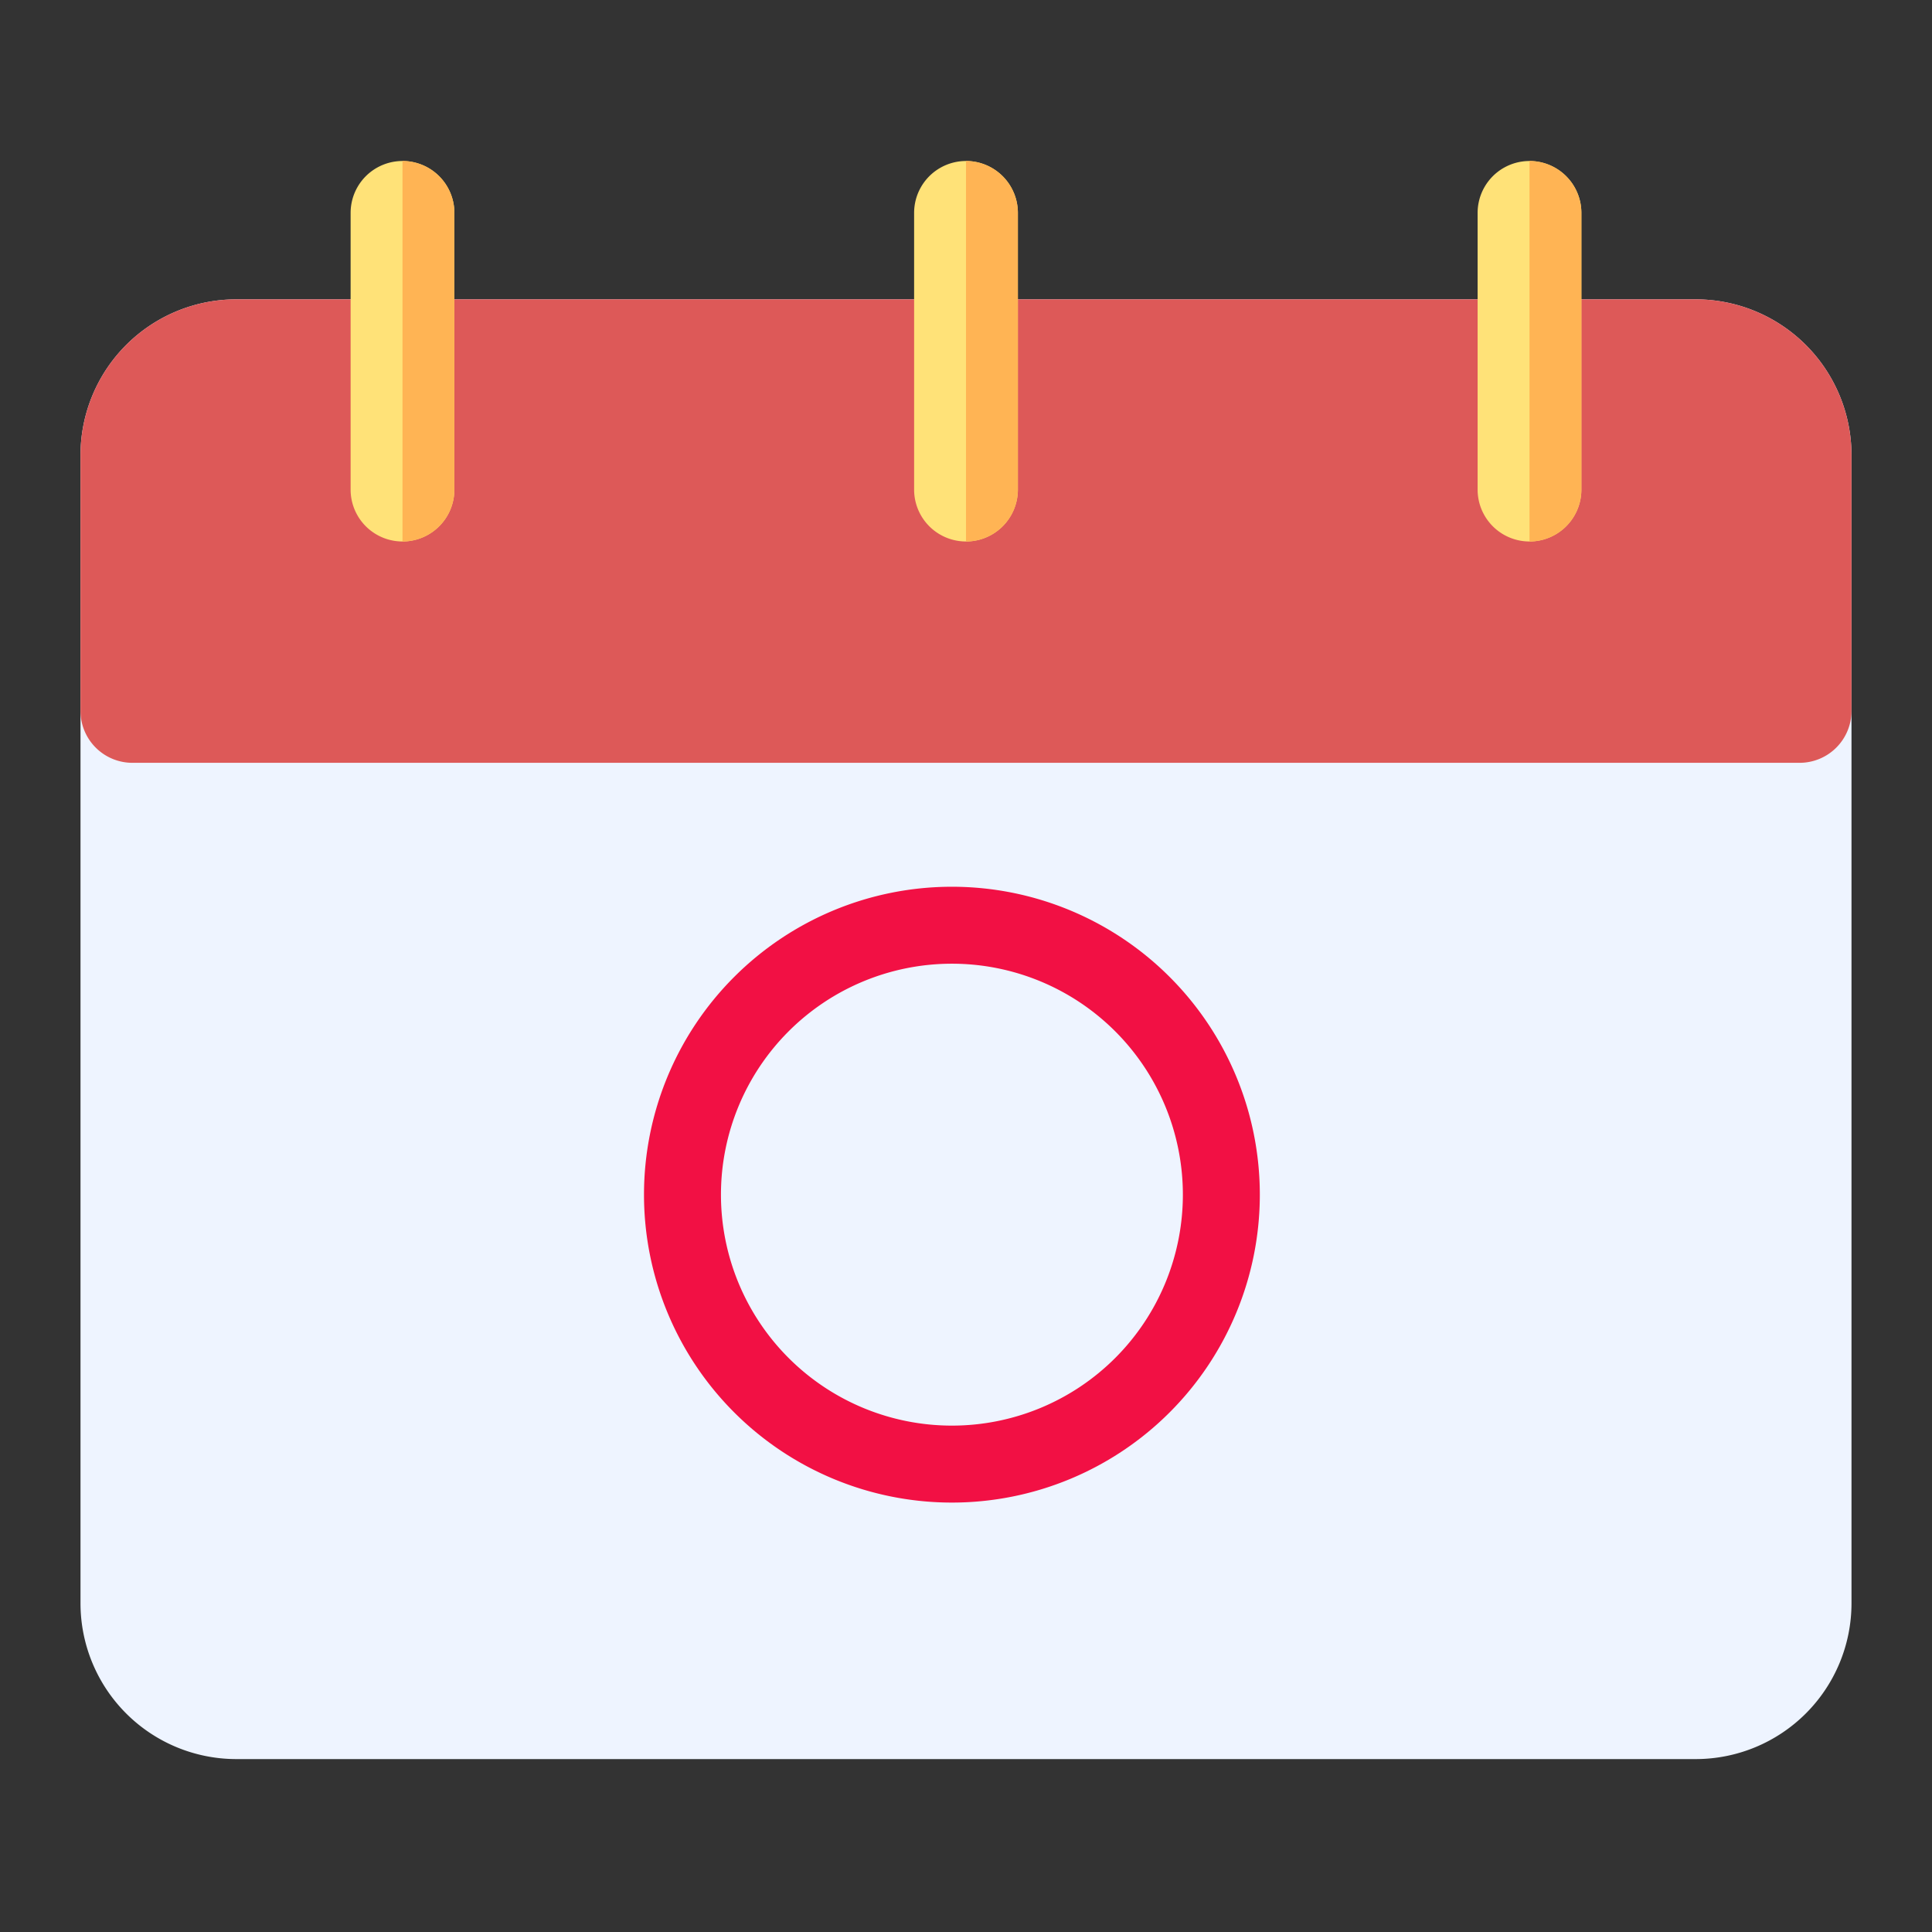 <svg id="dashboard-missed-icon" xmlns="http://www.w3.org/2000/svg" width="48" height="48" viewBox="0 0 48 48">
  <rect x="0" y="0" width="48" height="48" fill="#333333" stroke="none"/>
  <rect id="Rectangle_9423" data-name="Rectangle 9423" width="48" height="48" fill="none"/>
  <g id="Group_10571" data-name="Group 10571" transform="translate(-264 -169)">
    <g id="calendar_1_" data-name="calendar (1)" transform="translate(266 173)">
      <path id="Path_3005" data-name="Path 3005" d="M44,68.867V97.4a3.872,3.872,0,0,1-3.867,3.867H3.867A3.872,3.872,0,0,1,0,97.4V68.867A3.872,3.872,0,0,1,3.867,65H40.133A3.872,3.872,0,0,1,44,68.867Z" transform="translate(0 -61.563)" fill="#eef4ff"/>
      <path id="Path_3007" data-name="Path 3007" d="M44,68.867v6.359a1.29,1.29,0,0,1-1.289,1.289H1.289A1.29,1.29,0,0,1,0,75.227V68.867A3.872,3.872,0,0,1,3.867,65H40.133A3.872,3.872,0,0,1,44,68.867Z" transform="translate(0 -61.563)" fill="#dd5958"/>
      <g id="Group_10410" data-name="Group 10410" transform="translate(-158 -179.969)">
        <path id="Path_3010" data-name="Path 3010" d="M243.578,26.289v6.875a1.289,1.289,0,0,1-2.578,0V26.289a1.289,1.289,0,0,1,2.578,0Z" transform="translate(-62.289 154.969)" fill="#ffe278"/>
        <path id="Path_3011" data-name="Path 3011" d="M257.289,26.289v6.875A1.29,1.29,0,0,1,256,34.453V25A1.29,1.29,0,0,1,257.289,26.289Z" transform="translate(-76 154.969)" fill="#ffb454"/>
        <path id="Path_3055" data-name="Path 3055" d="M243.578,26.289v6.875a1.289,1.289,0,0,1-2.578,0V26.289a1.289,1.289,0,0,1,2.578,0Z" transform="translate(-76.289 154.969)" fill="#ffe278"/>
        <path id="Path_3056" data-name="Path 3056" d="M257.289,26.289v6.875A1.29,1.29,0,0,1,256,34.453V25A1.29,1.29,0,0,1,257.289,26.289Z" transform="translate(-90 154.969)" fill="#ffb454"/>
        <path id="Path_3057" data-name="Path 3057" d="M243.578,26.289v6.875a1.289,1.289,0,0,1-2.578,0V26.289a1.289,1.289,0,0,1,2.578,0Z" transform="translate(-48.289 154.969)" fill="#ffe278"/>
        <path id="Path_3058" data-name="Path 3058" d="M257.289,26.289v6.875A1.29,1.29,0,0,1,256,34.453V25A1.29,1.29,0,0,1,257.289,26.289Z" transform="translate(-62 154.969)" fill="#ffb454"/>
      </g>
    </g>
    <g id="dot" transform="translate(280 191.032)">
      <g id="Group_10334" data-name="Group 10334" transform="translate(0 -0.001)">
        <path id="Path_3026" data-name="Path 3026" d="M7.65,0A7.65,7.65,0,1,0,15.3,7.65,7.65,7.65,0,0,0,7.65,0Zm0,13.388A5.738,5.738,0,1,1,13.388,7.65,5.738,5.738,0,0,1,7.65,13.388Z" fill="#f21044"/>
      </g>
    </g>
  </g>
</svg>
